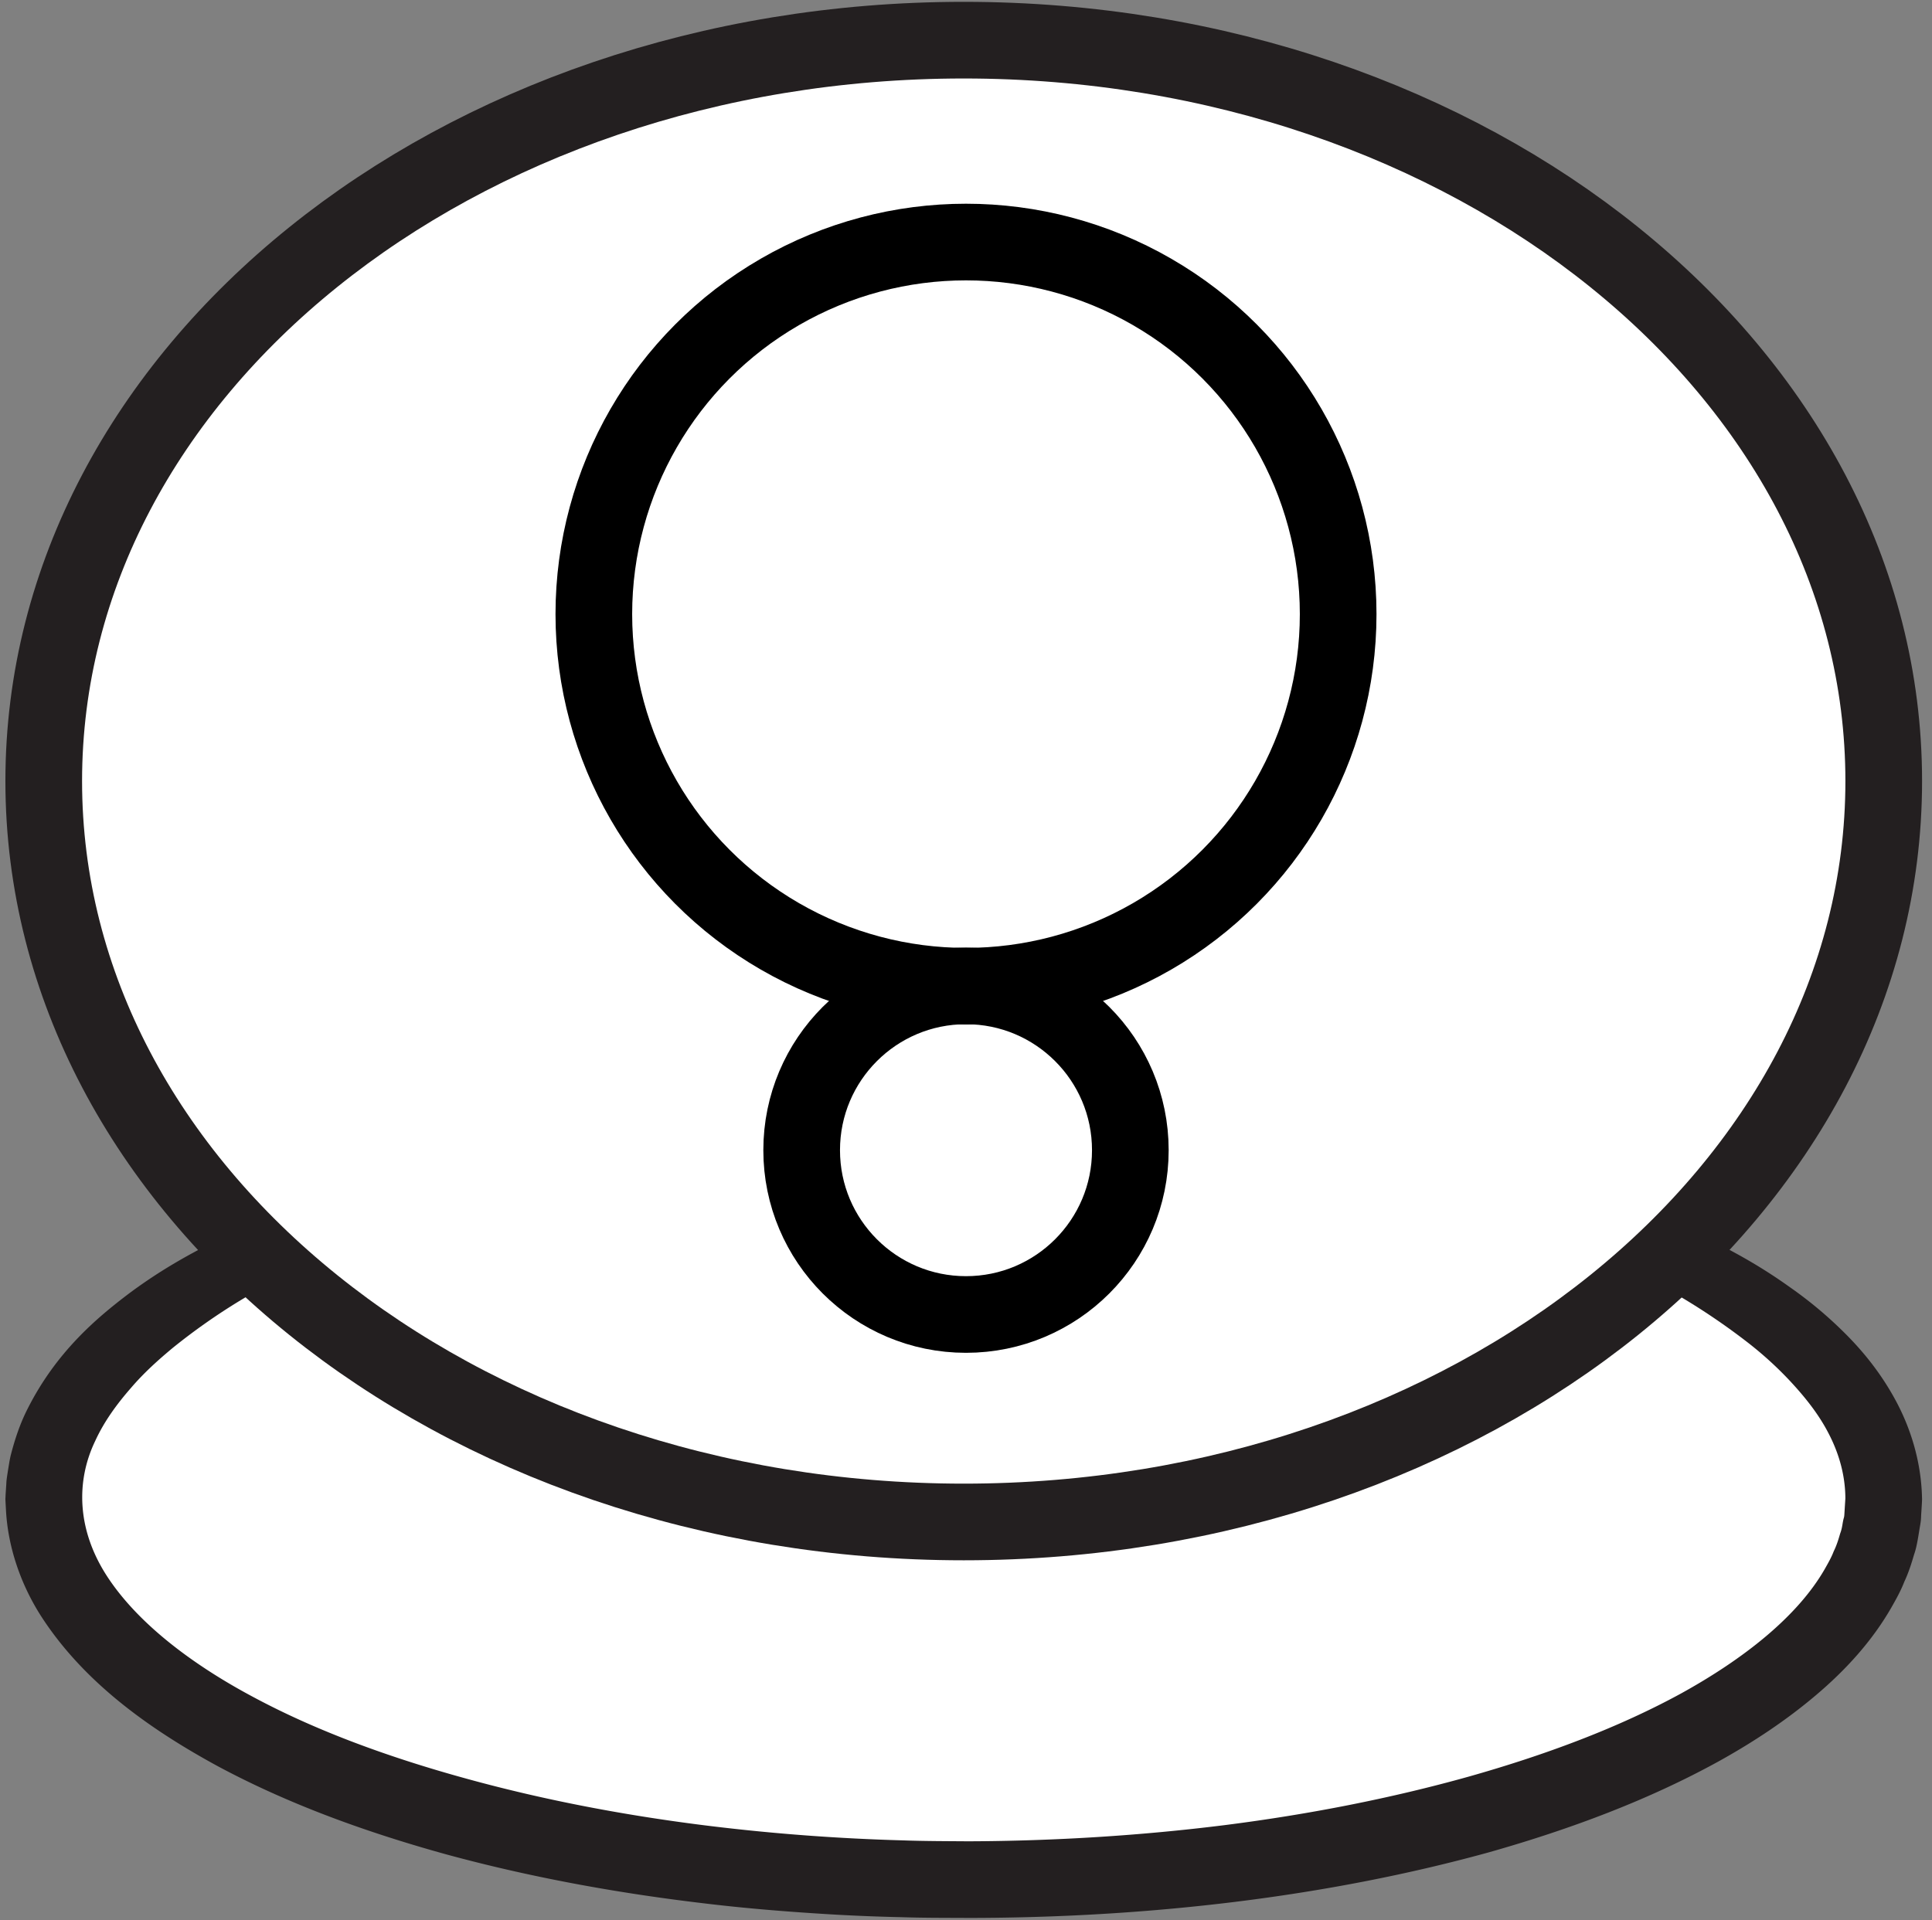 <?xml version="1.0" encoding="UTF-8" standalone="no"?>
<svg
   width="168"
   height="167"
   version="1.1"
   id="svg5"
   sodipodi:docname="mama.svg"
   inkscape:version="1.3.2 (091e20ef0f, 2023-11-25)"
   xmlns:inkscape="http://www.inkscape.org/namespaces/inkscape"
   xmlns:sodipodi="http://sodipodi.sourceforge.net/DTD/sodipodi-0.dtd"
   xmlns="http://www.w3.org/2000/svg"
   xmlns:svg="http://www.w3.org/2000/svg"
   xmlns:rdf="http://www.w3.org/1999/02/22-rdf-syntax-ns#"
   xmlns:cc="http://creativecommons.org/ns#"
   xmlns:dc="http://purl.org/dc/elements/1.1/">
  <rect width="100%" height="100%" fill="#808080" stroke="none"/>
  <defs
     id="defs5" />
  <sodipodi:namedview
     id="namedview5"
     pagecolor="#ffffff"
     bordercolor="#000000"
     borderopacity="0.25"
     inkscape:showpageshadow="2"
     inkscape:pageopacity="0.0"
     inkscape:pagecheckerboard="0"
     inkscape:deskcolor="#d1d1d1"
     inkscape:zoom="4.8203593"
     inkscape:cx="58.190683"
     inkscape:cy="83.085093"
     inkscape:window-width="1920"
     inkscape:window-height="1011"
     inkscape:window-x="0"
     inkscape:window-y="0"
     inkscape:window-maximized="1"
     inkscape:current-layer="svg5" />
  <title
     id="title1">
        meli
    </title>
  <g
     fill="none"
     fill-rule="evenodd"
     id="g5">
    <path
       d="M144.836 108.973c11.83 5.774 18.967 13.24 18.967 21.4 0 18.294-35.818 33.12-80 33.12-44.183 0-80-14.826-80-33.12 0-7.986 6.849-15.32 18.25-21.053"
       fill="#FFF"
       fill-rule="nonzero"
       id="path1" />
    <path
       d="M146.048 106.6s.217.093.64.28c.427.213 1.037.453 1.876.88 1.719.88 4.168 2.107 7.088 4.2a35.69 35.69 0 0 1 4.627 3.853c1.588 1.56 3.182 3.467 4.501 5.88 1.31 2.387 2.287 5.36 2.352 8.614-.001.12.01-.147-.003.28l-.004.053-.006.133-.015.24-.03.494c-.033.36-.007.586-.09 1.066-.155.867-.272 1.88-.541 2.627-.232.8-.488 1.6-.846 2.36-.309.8-.713 1.52-1.13 2.253-1.683 2.934-3.978 5.44-6.547 7.614-2.575 2.186-5.432 4.08-8.46 5.76-6.07 3.346-12.816 5.88-19.9 7.893-14.207 3.933-29.803 5.72-45.352 5.733-2.01-.013-3.816 0-5.807-.066a166.71 166.71 0 0 1-5.842-.227c-3.871-.227-7.724-.533-11.534-1-7.621-.907-15.08-2.293-22.189-4.227-7.097-1.96-13.857-4.426-19.95-7.706-6.046-3.294-11.62-7.334-15.273-12.96-1.809-2.8-2.936-6.094-3.096-9.334l-.033-.6-.015-.306.02-.427.063-.947c.003-.28.09-.773.15-1.173.07-.413.131-.84.222-1.227.372-1.466.847-2.853 1.475-4.08 2.5-4.96 6.024-7.92 8.866-10.066 2.892-2.147 5.346-3.427 7.007-4.294 1.676-.826 2.585-1.226 2.585-1.226l2.394 4.76s-.791.466-2.271 1.346a53.573 53.573 0 0 0-5.984 4.2c-1.184.987-2.463 2.12-3.623 3.48-1.176 1.347-2.305 2.867-3.097 4.6-1.65 3.427-1.623 7.627.99 11.694 2.62 4.066 7.34 7.693 12.811 10.6 5.496 2.946 11.843 5.253 18.559 7.093 6.727 1.853 13.868 3.213 21.196 4.107a178.642 178.642 0 0 0 16.703 1.24c1.826.066 3.845.066 5.66.08 7.518-.027 15.03-.494 22.354-1.414 7.323-.933 14.454-2.333 21.17-4.213 6.698-1.893 13.016-4.253 18.478-7.24 5.408-2.987 10.099-6.667 12.478-10.813.294-.52.585-1.027.781-1.547.253-.507.41-1.027.56-1.547.208-.546.185-.906.319-1.36.03-.08.044-.24.052-.413l.03-.493.05-.774c-.004-1.986-.542-3.88-1.42-5.586-.871-1.72-2.078-3.214-3.298-4.534a31.432 31.432 0 0 0-3.725-3.413 57.358 57.358 0 0 0-6.028-4.093c-1.547-.894-2.37-1.36-2.37-1.36l2.422-4.747"
       fill="#231F20"
       fill-rule="nonzero"
       id="path2" />
    <path
       d="M163.803 67.933c0 35.587-35.818 64.44-80 64.44-44.183 0-80-28.853-80-64.44 0-35.586 35.817-64.44 80-64.44 44.182 0 80 28.854 80 64.44"
       fill="#FFF"
       fill-rule="nonzero"
       id="path3" />
    <path
       d="M163.803 67.933c0 35.587-35.818 64.44-80 64.44-44.183 0-80-28.853-80-64.44 0-35.586 35.817-64.44 80-64.44 44.182 0 80 28.854 80 64.44z"
       stroke="#231F20"
       stroke-width="6.667"
       id="path4" />
  </g>
  <ellipse
     style="fill:none;stroke:#000000;stroke-width:6.666;stroke-dasharray:none;stroke-opacity:1"
     id="path5"
     cx="84"
     cy="53.414"
     rx="32.362"
     ry="32.362" />
  <circle
     style="fill:none;stroke:#000000;stroke-width:6.666;stroke-dasharray:none;stroke-opacity:1"
     id="path6"
     cx="84"
     cy="100.038"
     r="14.29" />
</svg>
